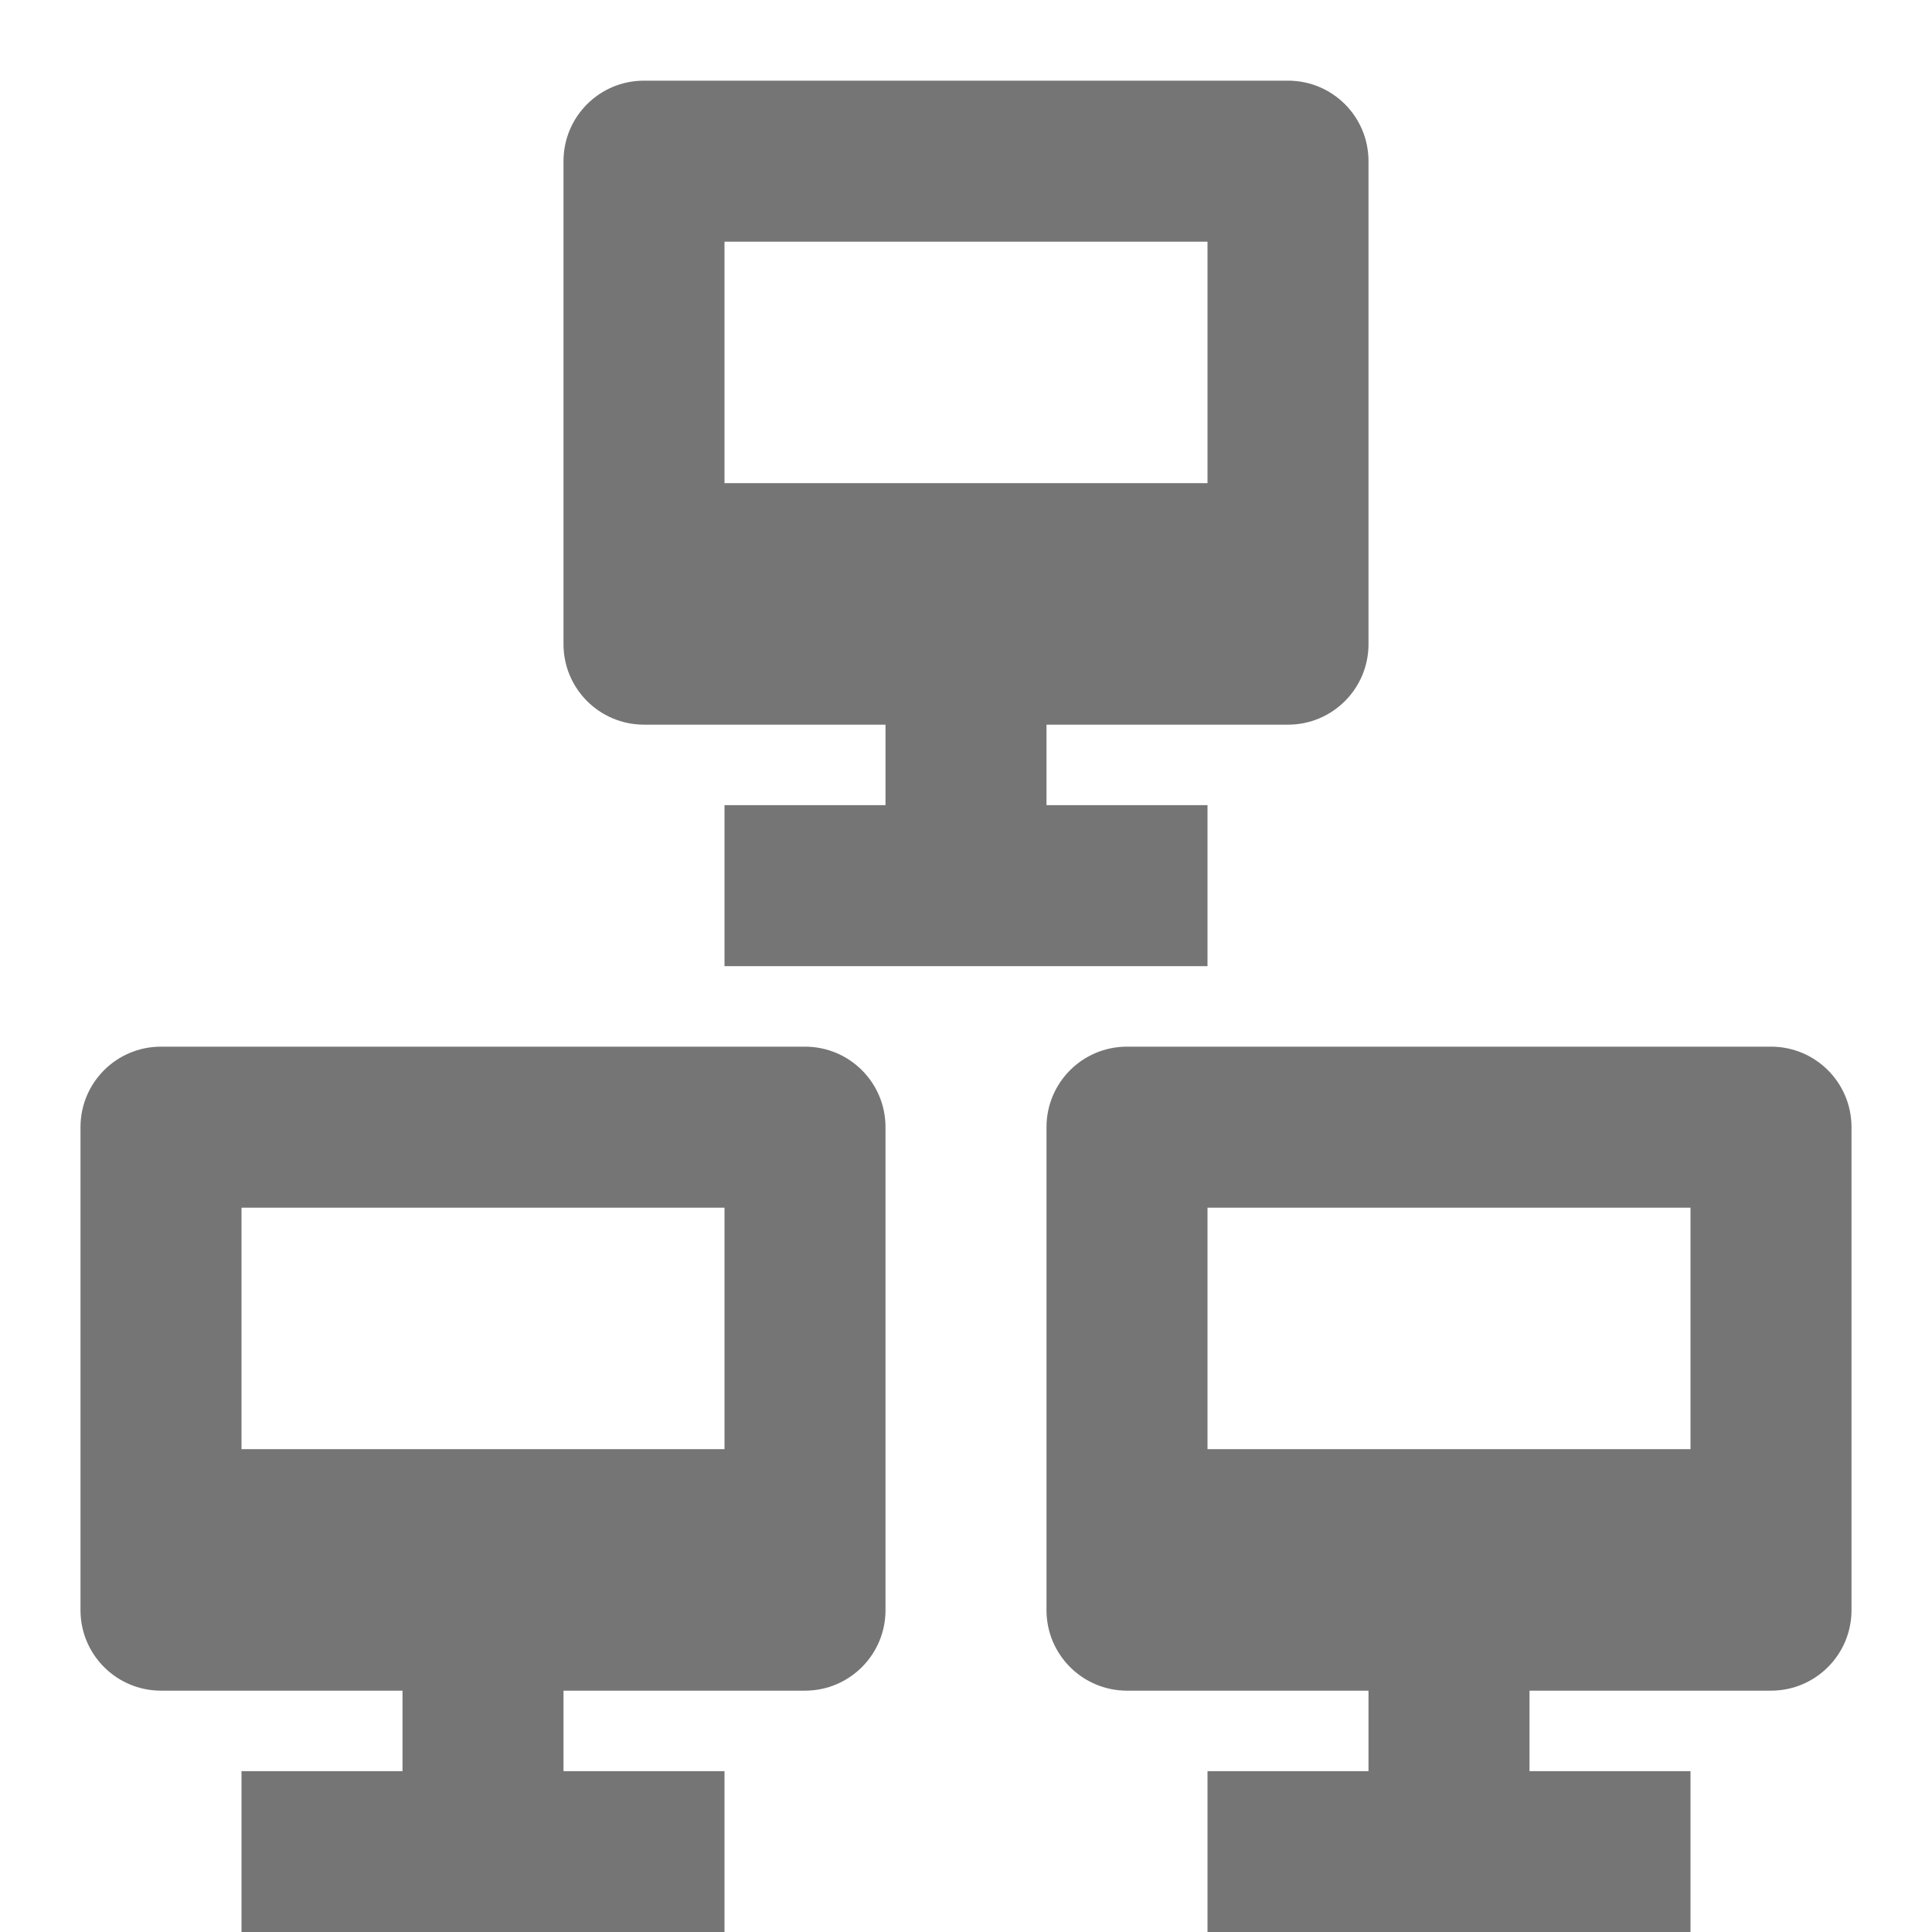 <?xml version="1.0" encoding="iso-8859-1"?>
<!-- Generator: Adobe Illustrator 16.0.0, SVG Export Plug-In . SVG Version: 6.00 Build 0)  -->
<!DOCTYPE svg PUBLIC "-//W3C//DTD SVG 1.1//EN" "http://www.w3.org/Graphics/SVG/1.1/DTD/svg11.dtd">
<svg version="1.1" xmlns="http://www.w3.org/2000/svg" xmlns:xlink="http://www.w3.org/1999/xlink" x="0px" y="0px" width="24px"
	 height="24px" viewBox="0 0 24 24" style="enable-background:new 0 0 24 24;" xml:space="preserve">
<g id="Frame_-_24px">
	<rect y="0.002" style="fill:none;" width="24" height="24"/>
</g>
<g id="Line_Icons">
	<g>
		<path style="fill:#757575;" d="M8,9.002h3v1H9v2h6v-2h-2v-1h3c0.553,0,1-0.448,1-1v-6c0-0.553-0.447-1-1-1H8c-0.553,0-1,0.447-1,1
			v6C7,8.554,7.447,9.002,8,9.002z M9,3.002h6v3H9V3.002z"/>
		<path style="fill:#757575;" d="M10,13.002H2c-0.553,0-1,0.447-1,1v6c0,0.552,0.447,1,1,1h3v1H3v2h6v-2H7v-1h3c0.553,0,1-0.448,1-1
			v-6C11,13.449,10.553,13.002,10,13.002z M9,18.002H3v-3h6V18.002z"/>
		<path style="fill:#757575;" d="M22,13.002h-8c-0.553,0-1,0.447-1,1v6c0,0.552,0.447,1,1,1h3v1h-2v2h6v-2h-2v-1h3
			c0.553,0,1-0.448,1-1v-6C23,13.449,22.553,13.002,22,13.002z M21,18.002h-6v-3h6V18.002z"/>
	</g>
</g>
</svg>
